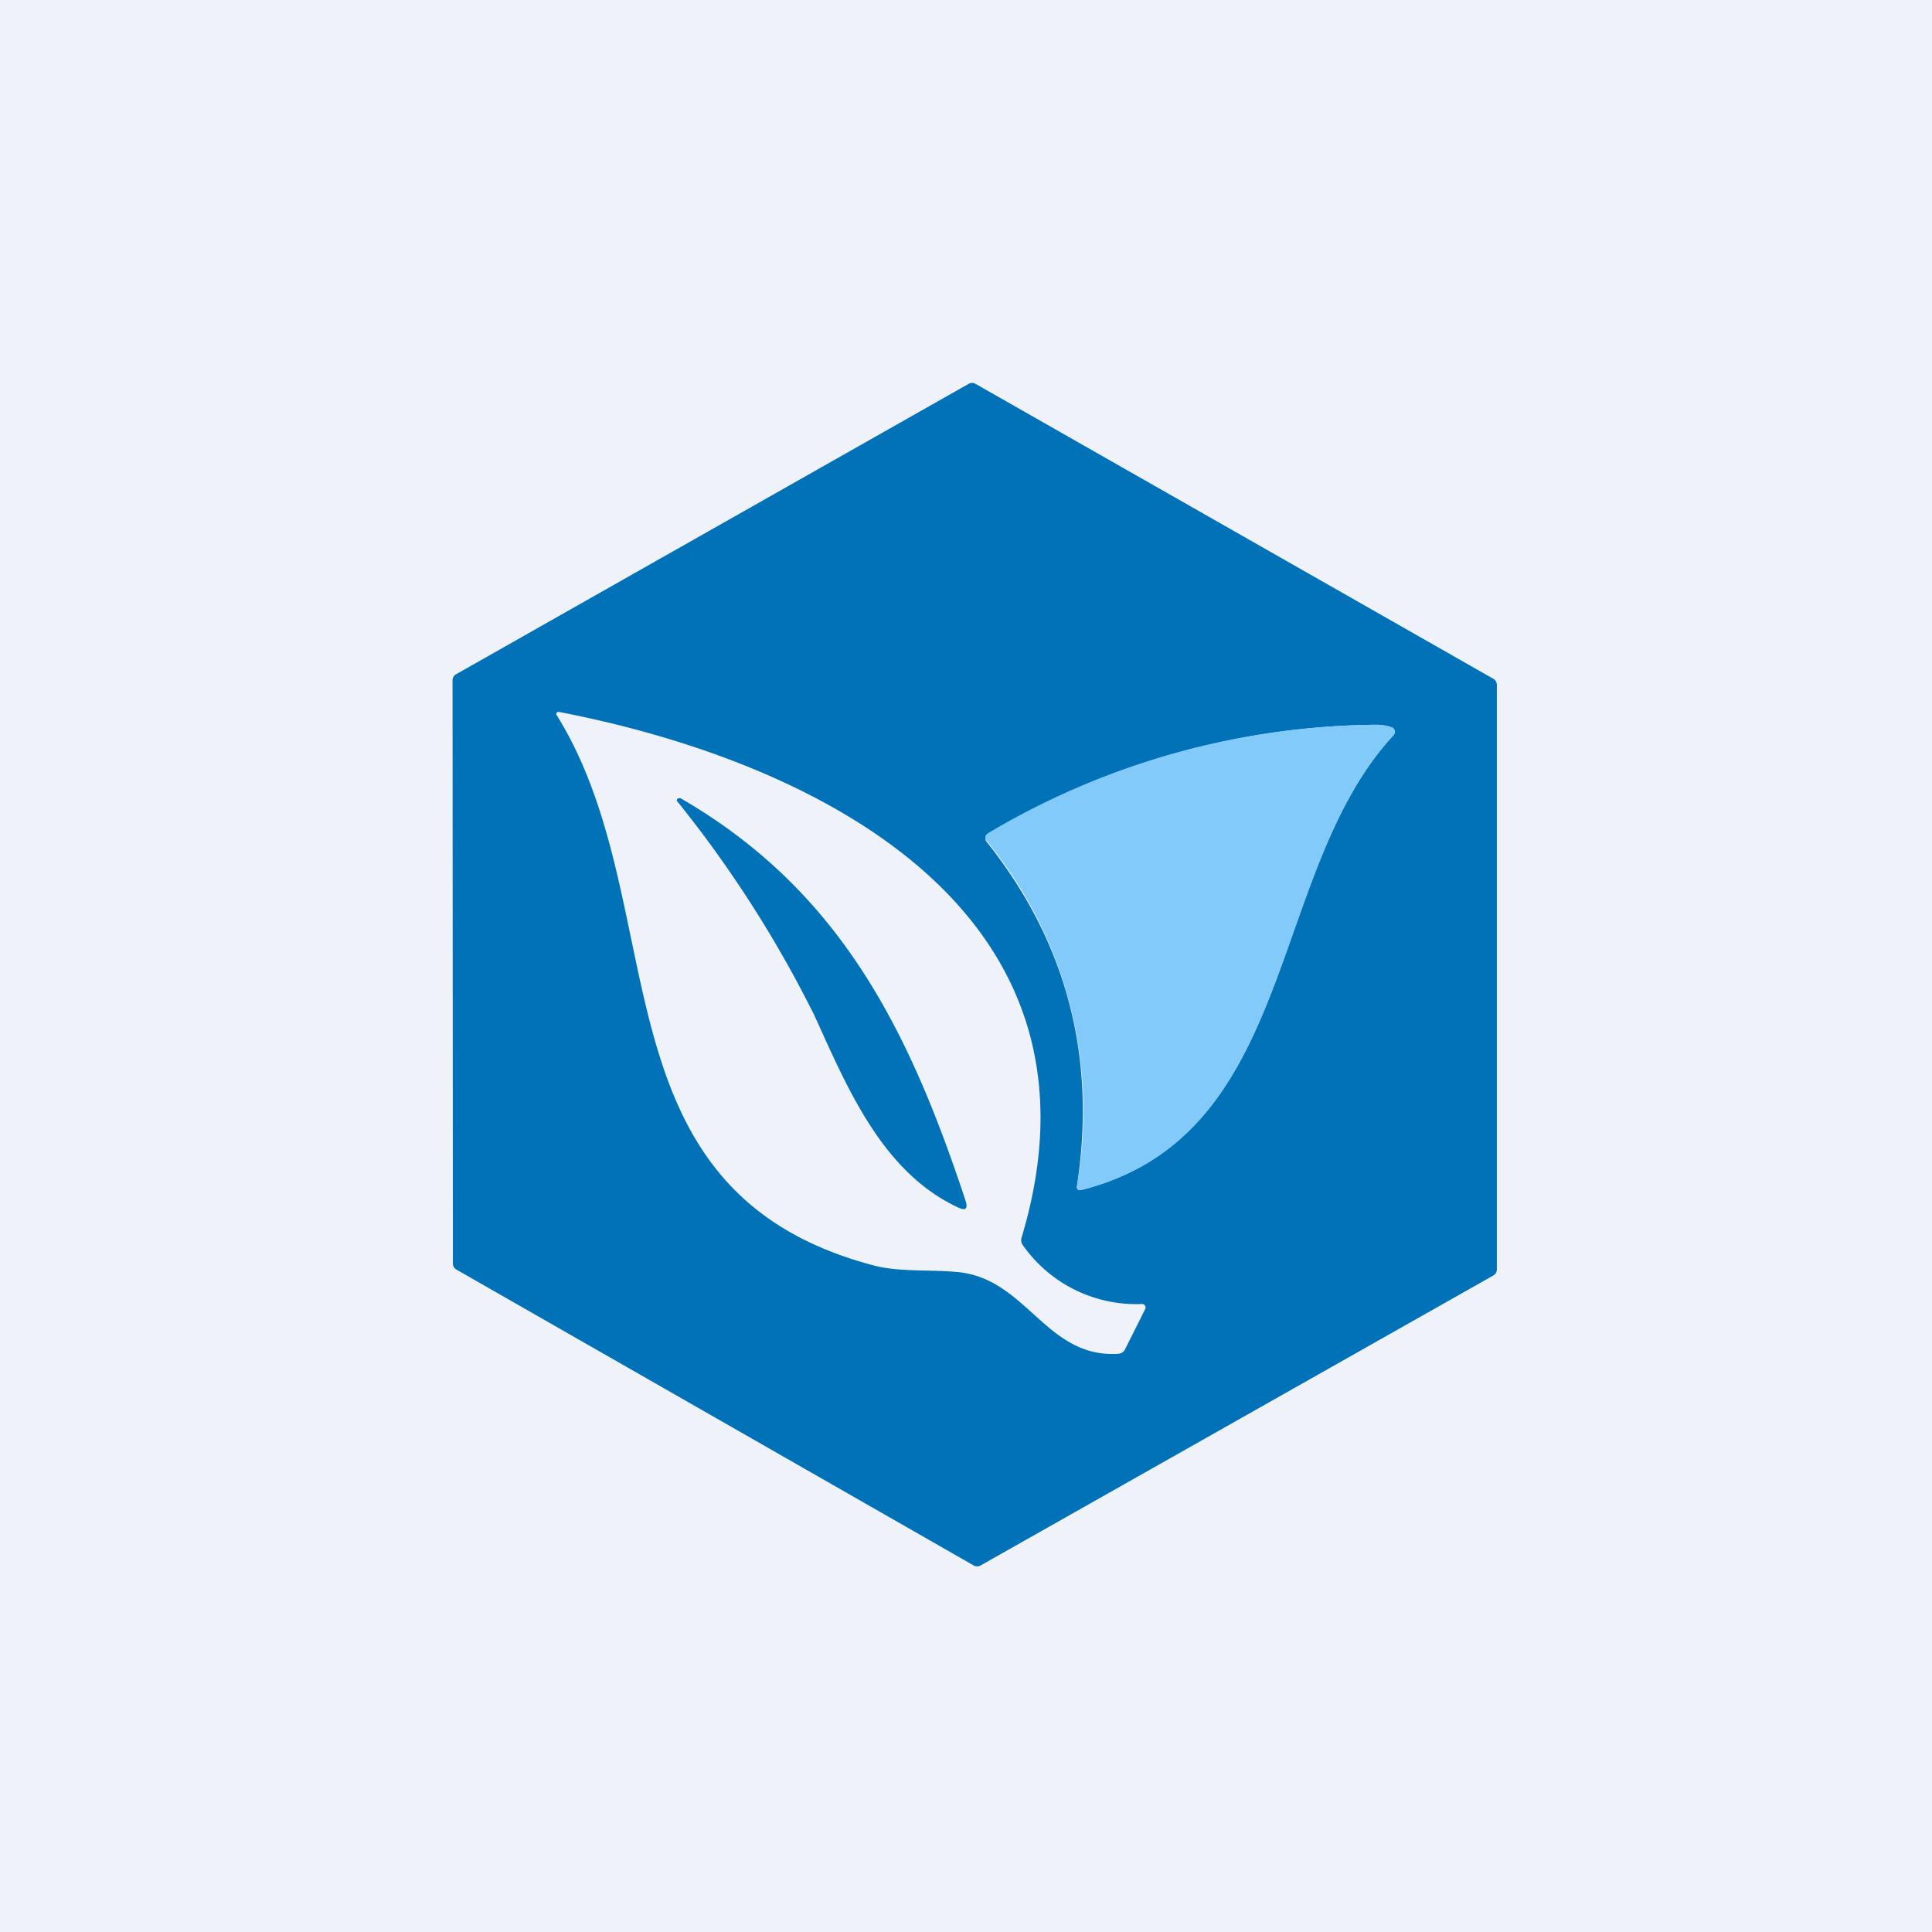 <?xml version="1.0" encoding="UTF-8"?>
<!-- generated by Finnhub -->
<svg viewBox="0 0 55.5 55.5" xmlns="http://www.w3.org/2000/svg">
<path d="M0 0h55.5v55.5H0z" fill="rgb(239, 242, 248)"/>
<path d="M43 19.68v16.78a.2.2 0 0 1-.1.18l-14.73 8.33a.2.2 0 0 1-.2 0l-14.86-8.5a.2.2 0 0 1-.1-.18L13 19.55a.2.2 0 0 1 .1-.18l14.72-8.34a.2.2 0 0 1 .21 0L42.9 19.5a.2.2 0 0 1 .1.18ZM32.81 37.46a3.98 3.98 0 0 1-3.42-1.68.25.25 0 0 1-.04-.24c2.8-9.33-5.83-13.65-13.3-15.09a.06.06 0 0 0-.06.09c3.43 5.51.92 13.68 9.14 15.82.7.18 1.6.11 2.36.18 2 .17 2.55 2.48 4.63 2.35.1-.01.16-.05.2-.13l.58-1.16a.1.1 0 0 0-.09-.14Zm7.16-16.57a1.4 1.4 0 0 0-.42-.07 22.12 22.12 0 0 0-11.21 3.16.17.17 0 0 0 0 .2c2.3 2.88 3.16 6.18 2.6 9.87-.02.12.03.16.14.13 6.2-1.58 5.3-9.12 8.95-13.06a.14.14 0 0 0-.06-.23Z" fill="rgb(1, 113, 184)"/>
<path d="M39.97 20.89a.14.14 0 0 1 .06.23c-3.64 3.94-2.74 11.48-8.95 13.06-.11.03-.16-.01-.14-.13a12.26 12.26 0 0 0-2.63-9.94.17.17 0 0 1 .08-.18 22.12 22.12 0 0 1 11.16-3.11c.11 0 .25.02.42.07Z" fill="rgb(129, 202, 250)"/>
<path d="M27.53 34.69c-2.2-1.02-3.2-3.47-4.14-5.53A33.81 33.81 0 0 0 19.44 23a.07.07 0 0 1 .06-.07h.05c4.58 2.65 6.56 6.64 8.19 11.57.07.22 0 .29-.21.19Z" fill="rgb(1, 113, 184)"/>
</svg>
